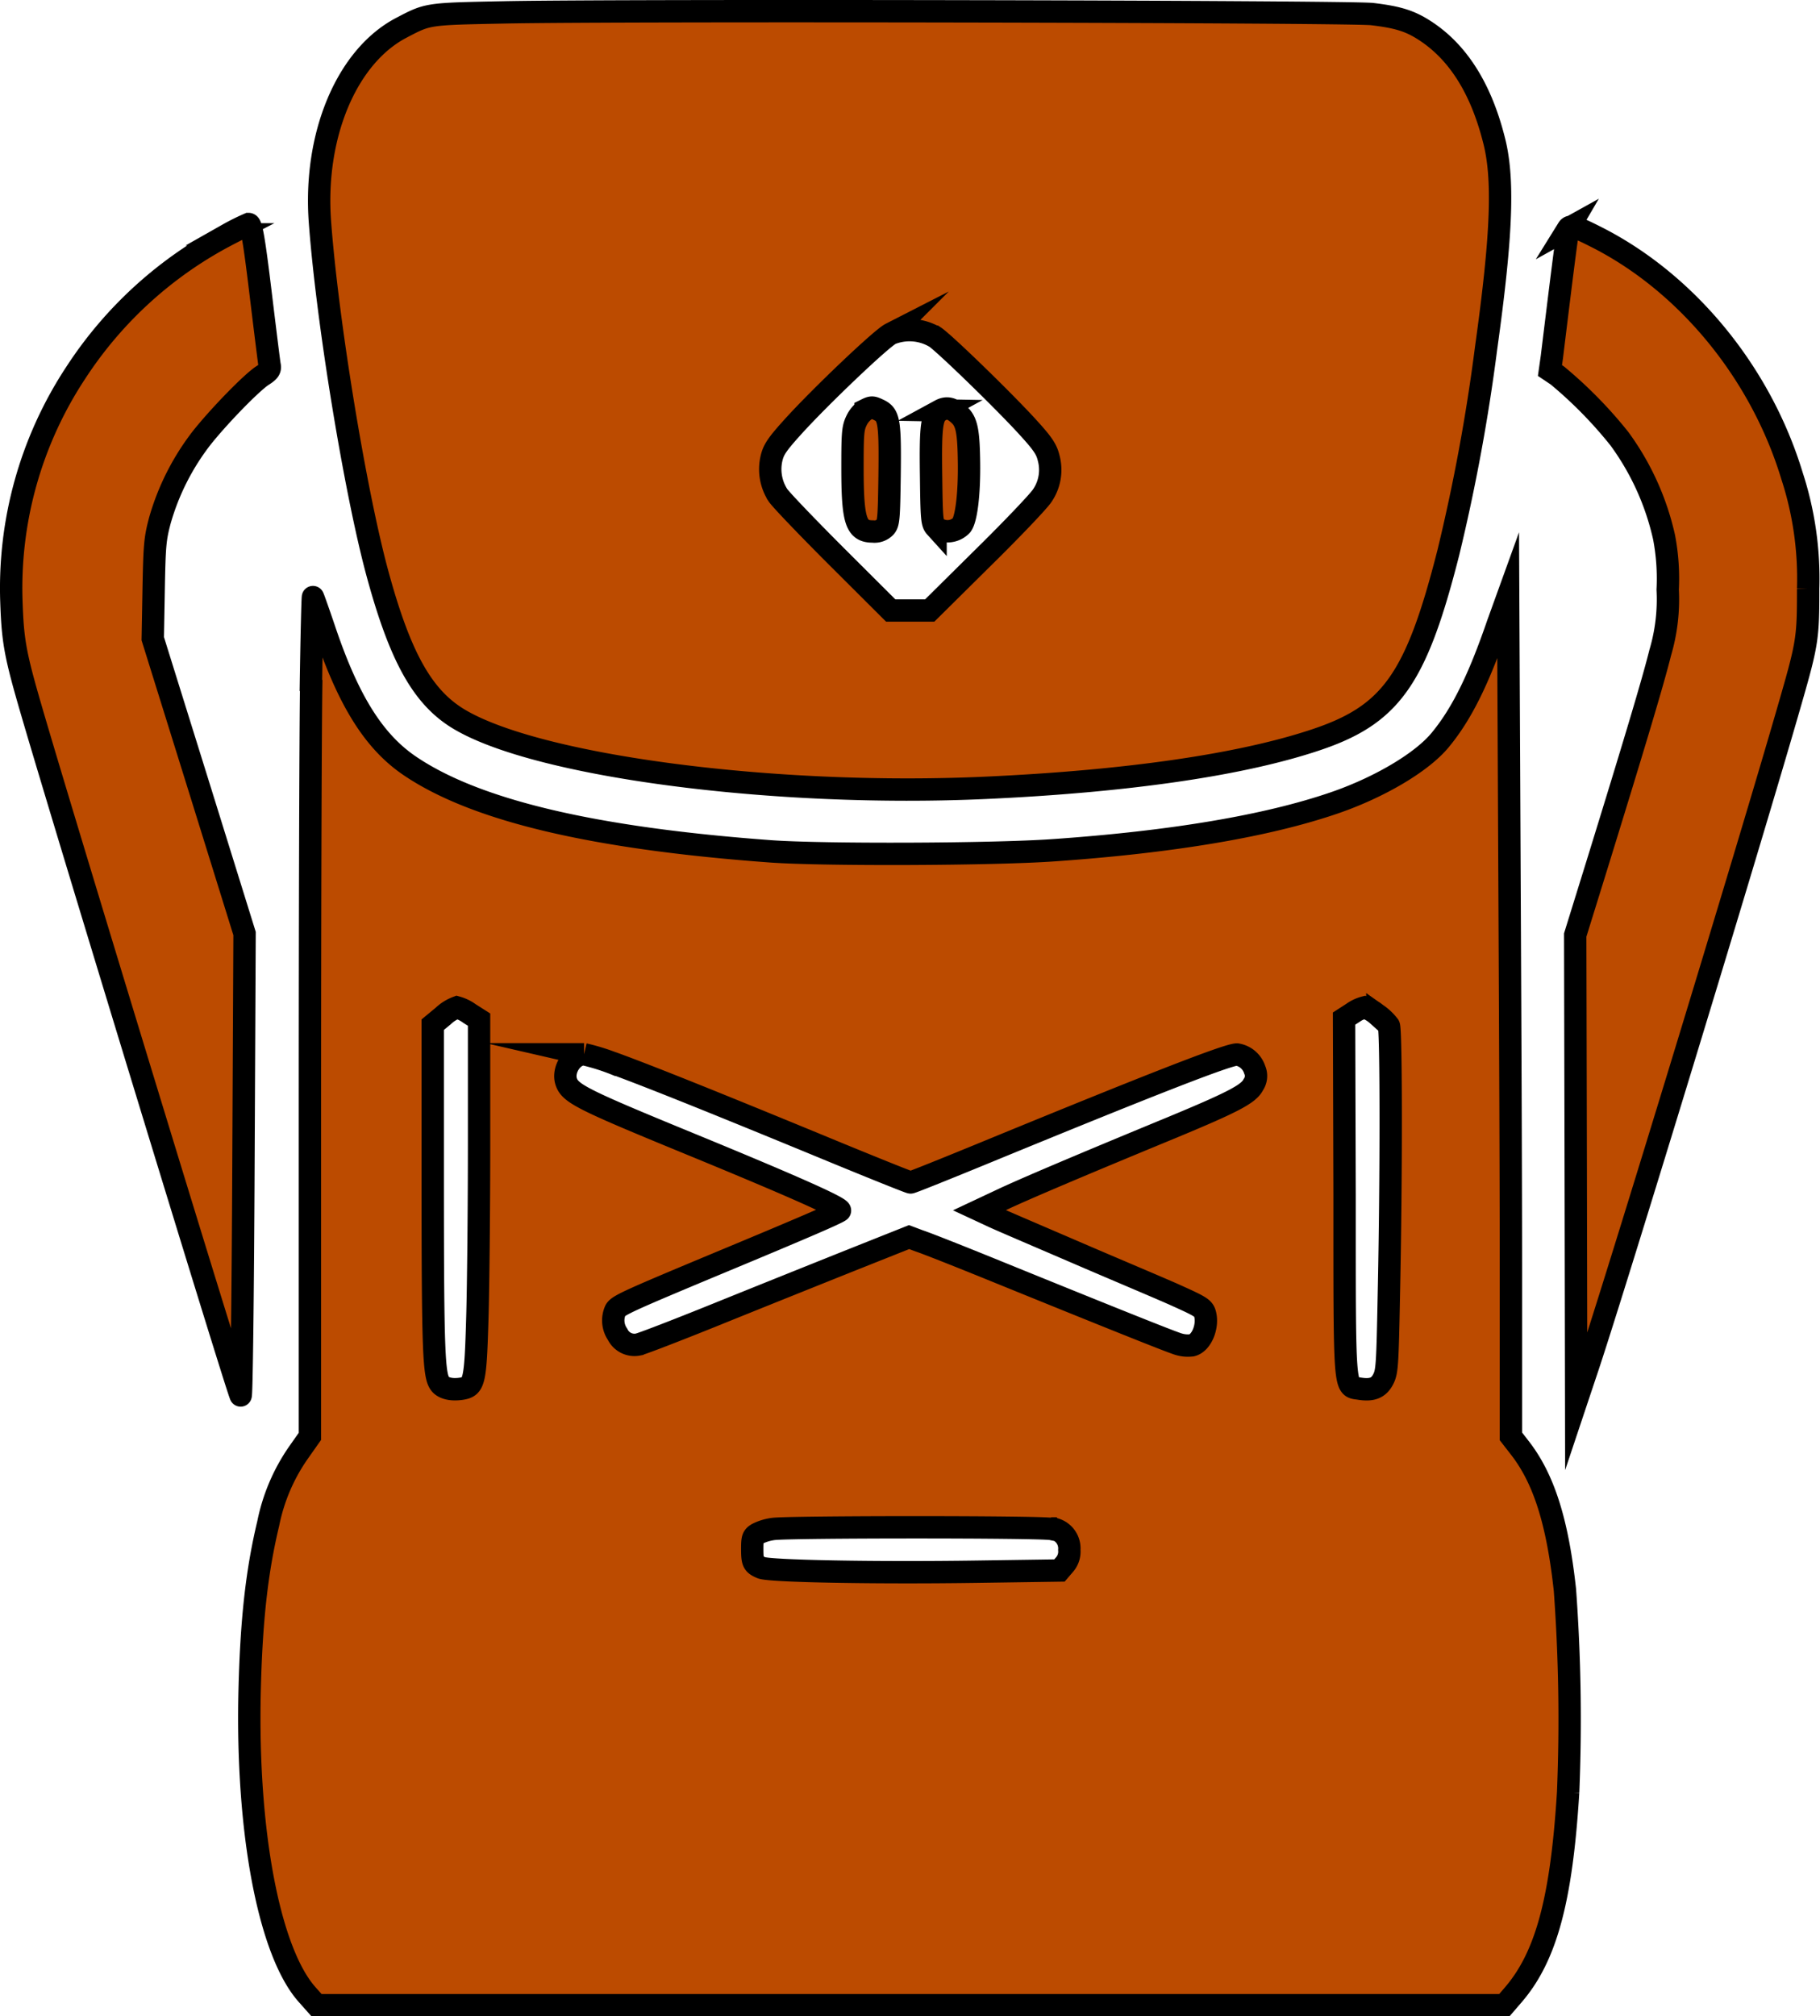 <svg xmlns="http://www.w3.org/2000/svg" viewBox="0 0 244.24 270.55"><defs><style>.cls-1{fill:#bc4b00;stroke:#000;stroke-miterlimit:10;stroke-width:3px;}</style></defs><title>Asset 1</title><g id="Layer_2" data-name="Layer 2"><g id="Layer_1-2" data-name="Layer 1"><path class="cls-1" d="M67.67,1.66c-10.46.21-10.2.18-13.85,2.09C46.49,7.61,42.06,18.23,42.94,29.84c1,13.41,4.73,36.08,7.68,47C53.67,88.1,56.67,93.5,61.5,96.44c10.51,6.39,42.55,10.58,70.9,9.27,18.5-.85,33.74-3,43.84-6.32C186.62,96,190,91.3,194.36,74.17a253.55,253.55,0,0,0,5.07-27.45c2.14-15.35,2.42-22.93,1-28.16Q197.8,8.36,191.21,4.1c-2-1.3-3.63-1.8-7.07-2.21-3-.35-101-.55-116.47-.23Zm57.74,43.51c1.37.9,9.86,9.17,12.76,12.42,1.82,2,2.3,2.77,2.56,3.88a6.11,6.11,0,0,1-.89,5.08c-.48.73-4.08,4.52-8,8.37l-7.07,7h-5.24l-7.19-7.17c-4-4-7.53-7.68-7.95-8.31a6.42,6.42,0,0,1-.84-5c.27-1.12.77-1.86,2.84-4.15,3.68-4.07,11.85-11.84,13.14-12.5a6.75,6.75,0,0,1,5.84.38Z" transform="translate(0 0)"/><path class="cls-1" d="M30.66,31.45A54.17,54.17,0,0,0,10.18,50,52.47,52.47,0,0,0,1.53,80.73c.18,5.35.51,7.15,2.76,14.85,4.24,14.56,27.26,90,28,91.67.13.3.3-13.32.38-30.71l.15-31.27-6.15-19.78L20.5,85.7l.12-6.59c.11-6,.19-6.83.84-9.28a32.67,32.67,0,0,1,5.71-11.2c2.47-3.06,6.55-7.22,8-8.2,1-.63,1.13-.88,1-1.48-.07-.4-.56-4.36-1.1-8.79-.95-7.94-1.32-10.1-1.7-10.1a29.27,29.27,0,0,0-2.79,1.39Z" transform="translate(0 0)"/><path class="cls-1" d="M210.51,30.63c-.14.24-.58,3.58-2.25,17.26L208,49.72l1,.67a58,58,0,0,1,8.32,8.48,35.37,35.37,0,0,1,6,13.25,29.6,29.6,0,0,1,.48,7,25.18,25.18,0,0,1-1,8.46c-1,4-3.44,12.13-8.41,28.22l-3,9.67.07,31.31.06,31.32,1.55-4.64c3.71-11.11,22-71.05,27.27-89.46,2.2-7.65,2.32-8.46,2.31-15a44.39,44.39,0,0,0-2.18-15.19c-4.2-13.84-14.15-25.94-26.38-32.07-2.78-1.4-3.36-1.56-3.67-1.06Z" transform="translate(0 0)"/><path class="cls-1" d="M41.76,92c-.1,6.55-.17,31.91-.17,56.33v44.41L40,195a25.34,25.34,0,0,0-4,9.42c-1.54,6.42-2.27,13-2.5,22.45-.45,18.85,2.6,35,7.7,40.76l1.28,1.44h159.4l1.24-1.44c4.37-5.11,6.43-12.73,7.32-27.13a238.69,238.69,0,0,0-.43-27.15c-1-9.17-2.83-14.89-6-19l-1.25-1.61,0-23.11c0-12.71-.12-38.1-.21-56.43l-.16-33.32L201,83.73c-2.58,7.51-4.86,12.1-7.73,15.57-2.47,3-8.16,6.36-14.22,8.44-9,3.09-21.72,5.24-37.64,6.35-8.17.58-30.94.66-38,.15-23.84-1.75-39.6-5.49-48.43-11.48-4.78-3.25-8.18-8.65-11.37-18.07-.83-2.46-1.56-4.52-1.61-4.57s-.18,5.29-.28,11.85ZM63,136l1.29.82,0,16.32c0,9-.11,19.63-.23,23.69-.25,8.55-.4,9.23-2.08,9.51-1.42.23-2.57-.06-3-.77-.77-1.2-.9-4.89-.91-26.36l0-21.71,1.4-1.16a5.5,5.5,0,0,1,1.85-1.16A5.26,5.26,0,0,1,63,136Zm121.84.15a7.06,7.06,0,0,1,1.54,1.48c.32.6.34,20.44,0,36.2-.18,9.26-.24,10.19-.72,11.17-.61,1.24-1.5,1.61-3.22,1.34-2.06-.32-2,.92-2-25.9l-.07-23.76,1.16-.75a4.85,4.85,0,0,1,1.6-.75,4.93,4.93,0,0,1,1.71,1Zm-102.2,6.64c4.82,1.77,13.66,5.32,27.7,11.11,6.36,2.63,11.69,4.77,11.86,4.77s4.83-1.87,10.32-4.13C154,145.71,164.72,141.5,166,141.5a3,3,0,0,1,2.38,2.05,2.06,2.06,0,0,1-.19,2c-.61,1.24-2.69,2.33-11,5.78-12.46,5.14-19.93,8.32-22.76,9.66l-3,1.41,2,.93c1.11.51,6.31,2.73,11.58,5s11.12,4.72,13,5.58c3.17,1.43,3.5,1.65,3.71,2.42.43,1.67-.49,3.88-1.76,4.19a4.2,4.2,0,0,1-1.83-.16c-1.07-.32-9.39-3.65-25.59-10.24-4.29-1.74-8.4-3.36-9.16-3.6L122,166l-7.91,3.15c-4.35,1.74-12.33,4.94-17.74,7.13s-10.24,4.05-10.73,4.14a2.51,2.51,0,0,1-2.74-1.37,3.29,3.29,0,0,1-.29-3.22c.37-.67,1.63-1.25,14.17-6.48,11.2-4.66,15.59-6.56,15.95-6.88s-5.68-3.05-20.46-9.12c-14.09-5.79-15.73-6.62-16.26-8.19s.78-3.69,2.39-3.69a28.24,28.24,0,0,1,4.23,1.33Zm58.4,62.3a2.69,2.69,0,0,1,2.46,2.88,2.66,2.66,0,0,1-.66,2l-.66.77-11,.16c-13.63.2-27.9-.06-29-.53s-1.23-.72-1.23-2.55c0-1.4.08-1.64.68-2a6.64,6.64,0,0,1,2.13-.65c2-.3,35.84-.31,37.34,0Z" transform="translate(0 0)"/><path class="cls-1" d="M116.15,55a3.65,3.65,0,0,0-1.21,1.44c-.48,1-.54,1.66-.54,6.28,0,7.15.46,8.6,2.71,8.6a2,2,0,0,0,1.66-.57c.48-.52.53-1.15.61-6.91.09-7.08-.06-8.12-1.32-8.77-1-.49-1.06-.49-1.91-.07Z" transform="translate(0 0)"/><path class="cls-1" d="M126.2,55.07c-1.17.64-1.35,1.89-1.25,8.86.07,5.71.12,6.27.6,6.8a2.59,2.59,0,0,0,3.49-.25c.64-.85,1.05-4.2,1-8.33s-.28-5.48-1.23-6.41-1.71-1.17-2.63-.67Z" transform="translate(0 0)"/></g></g></svg>